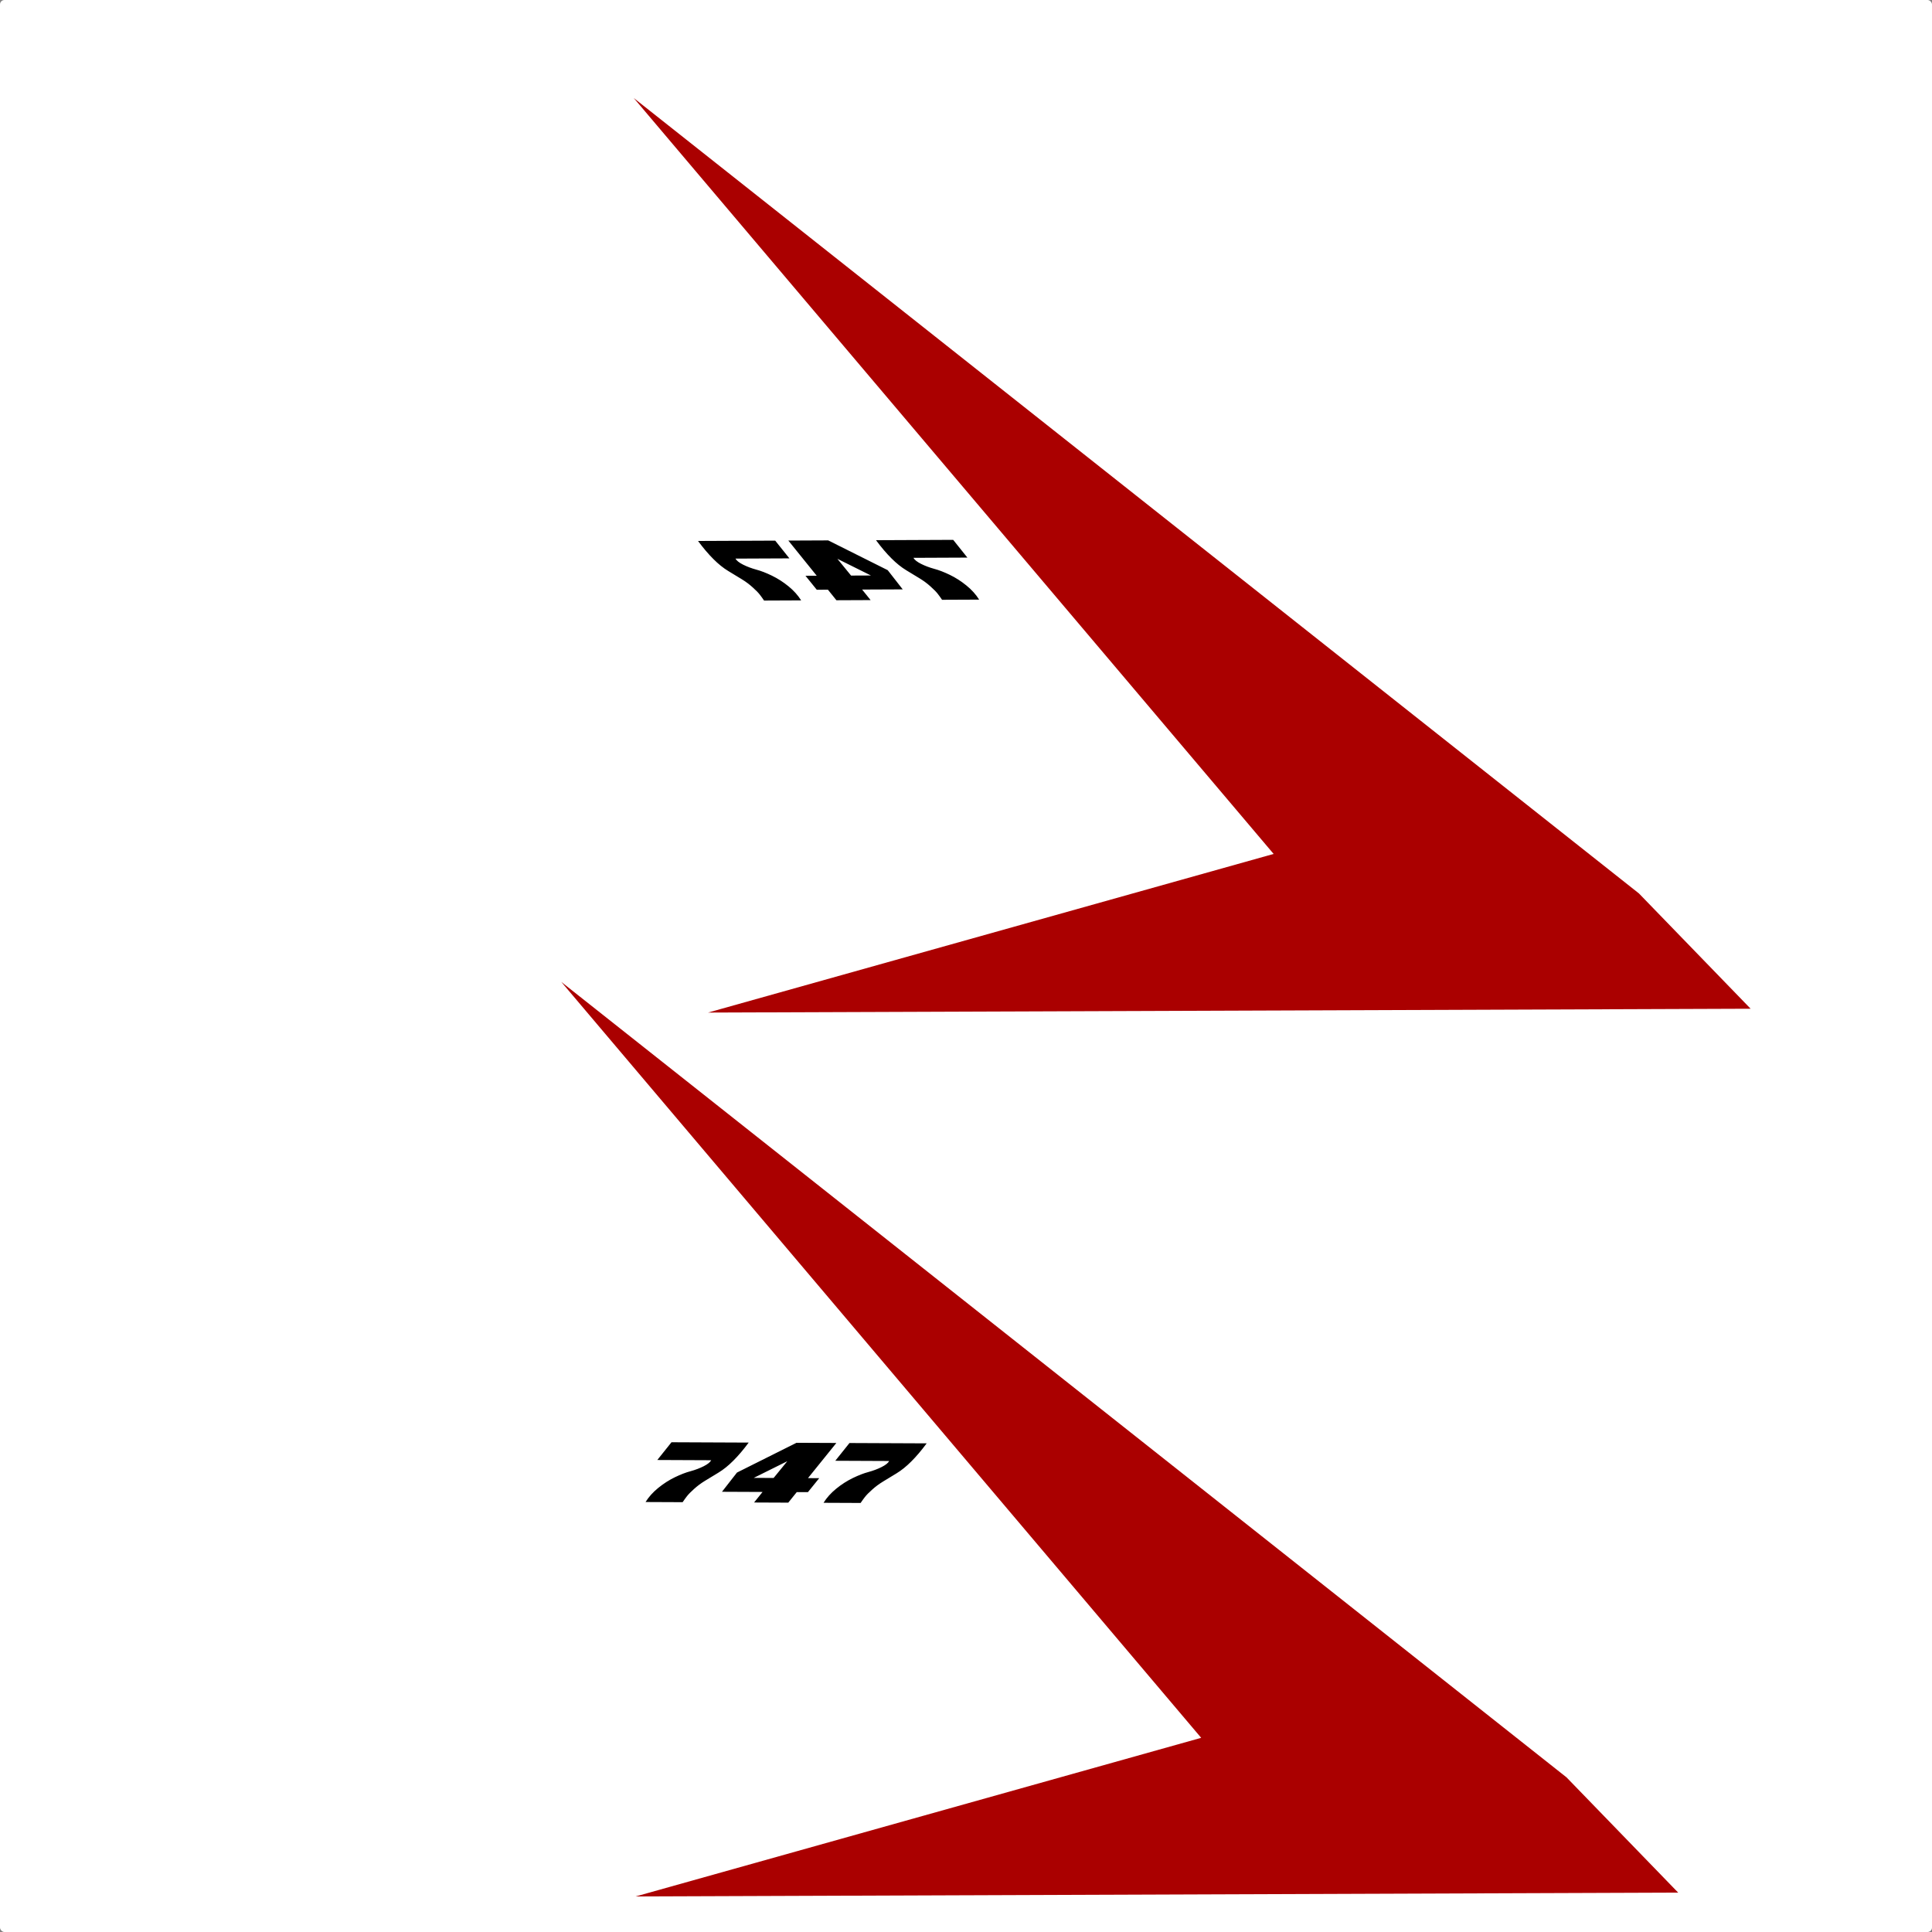 <?xml version="1.0" encoding="UTF-8" standalone="no"?>
<svg
   width="1024"
   height="1024"
   viewBox="0 0 1024 1024"
   version="1.1"
   id="svg40"
   sodipodi:docname="Vertical_stabilizer.svg"
   inkscape:version="1.3.2 (091e20ef0f, 2023-11-25, custom)"
   xmlns:inkscape="http://www.inkscape.org/namespaces/inkscape"
   xmlns:sodipodi="http://sodipodi.sourceforge.net/DTD/sodipodi-0.dtd"
   xmlns="http://www.w3.org/2000/svg"
   xmlns:svg="http://www.w3.org/2000/svg">
  <rect x="0" y="0" width="1024" height="1024" fill="#808080" stroke="none"/>
  <defs
     id="defs40" />
  <sodipodi:namedview
     id="namedview40"
     pagecolor="#505050"
     bordercolor="#ffffff"
     borderopacity="1"
     inkscape:showpageshadow="0"
     inkscape:pageopacity="0"
     inkscape:pagecheckerboard="1"
     inkscape:deskcolor="#d1d1d1"
     inkscape:zoom="0.17021662"
     inkscape:cx="1791.8344"
     inkscape:cy="543.42519"
     inkscape:window-width="1366"
     inkscape:window-height="724"
     inkscape:window-x="-1"
     inkscape:window-y="-1"
     inkscape:window-maximized="1"
     inkscape:current-layer="svg40" />
  <desc
     id="desc1">Boeing_747SP.blend, (Blender 3.3.9)</desc>
  <rect
     style="fill:#ffffff;fill-opacity:1;stroke-width:15;stroke-linecap:square"
     id="rect1"
     width="1024"
     height="1024"
     x="0"
     y="0"
     rx="2.378"
     ry="2.378" />
  <path
     id="polygon1"
     d="m 139.646,505.072 34.91,90.396 18.951,-2.297 42.713,-5.176 211.881,354.027 8.217,15.041 -43.291,48.063 69.416,-0.246 125.814,-0.445 251.629,-0.891 29.586,-0.418 -59.195,-61.104 -532.77,-421.58 -78.932,-7.684 z"
     style="fill:#ffffff;fill-opacity:1"
     sodipodi:nodetypes="ccccccccccccccc" />
  <path
     d="m 178.047,36.594 34.91,90.395 18.949,-2.297 42.713,-5.174 211.883,354.027 8.217,15.041 -43.008,47.746 -1.074,0.004 -40.969,0.145 -40.969,0.146 13.164,0.109 13.166,0.111 56.719,-0.201 69.096,-0.246 125.812,-0.445 251.629,-0.891 29.588,-0.418 L 868.678,473.545 335.908,51.965 256.977,44.279 Z m 416.518,436.951 51.832,62.098 z"
     style="fill:#ffffff;fill-opacity:1"
     id="path1" />
  <path
     style="fill:#aa0000;stroke:none;stroke-width:1px;stroke-linecap:butt;stroke-linejoin:miter;stroke-opacity:1;fill-opacity:1"
     d="m 335.908,51.965 532.77,421.58 59.195,61.102 -552.592,2.035 299.768,-84.082 z"
     id="path2" />
  <path
     id="text1-3-3"
     style="font-size:17.859px;line-height:0;font-family:'Open Sans';-inkscape-font-specification:'Open Sans';text-decoration-color:#000000;letter-spacing:0px;word-spacing:0px;fill:#000000;fill-opacity:1;stroke-width:0.251;-inkscape-stroke:none;stop-color:#000000"
     d="m 505.215,286.134 7.519,9.403 -28.563,0.124 c 0.555,1.07 1.896,2.138 4.016,3.201 2.12,1.063 4.424,1.934 6.92,2.618 2.495,0.656 5.285,1.732 8.364,3.226 3.079,1.494 6.01,3.381 8.803,5.658 2.792,2.277 5.024,4.761 6.688,7.449 l -19.649,0.085 c -0.758,-1.127 -1.535,-2.197 -2.322,-3.208 -0.816,-1.04 -2.078,-2.325 -3.795,-3.854 -1.717,-1.558 -3.637,-2.984 -5.759,-4.279 -2.15,-1.295 -4.521,-2.734 -7.107,-4.317 -2.615,-1.583 -5.231,-3.684 -7.851,-6.31 -2.649,-2.626 -5.374,-5.834 -8.172,-9.619 z m -66.25,0.288 31.539,15.774 7.956,10.185 -21.519,0.093 4.503,5.589 -18.125,0.079 -4.503,-5.589 -5.91,0.026 -5.991,-7.408 5.959,-0.026 -15.037,-18.63 z m -28.086,0.122 7.519,9.403 -28.563,0.124 c 0.555,1.07 1.896,2.138 4.016,3.201 2.12,1.063 4.429,1.934 6.925,2.618 2.495,0.656 5.28,1.732 8.359,3.226 3.079,1.494 6.015,3.381 8.807,5.658 2.792,2.277 5.019,4.761 6.683,7.449 l -19.649,0.085 c -0.758,-1.127 -1.53,-2.197 -2.317,-3.208 -0.816,-1.04 -2.083,-2.325 -3.8,-3.854 -1.717,-1.558 -3.637,-2.984 -5.759,-4.279 -2.15,-1.295 -4.516,-2.734 -7.103,-4.317 -2.615,-1.583 -5.231,-3.684 -7.851,-6.31 -2.649,-2.626 -5.374,-5.834 -8.172,-9.619 z m 32.953,9.638 7.254,8.883 10.521,-0.046 z"
     sodipodi:nodetypes="cccscssccccccccccccccccccccccccscssccccccccccccc" />
  <path
     style="fill:#aa0000;fill-opacity:1;stroke:none;stroke-width:1px;stroke-linecap:butt;stroke-linejoin:miter;stroke-opacity:1"
     d="m 297.508,520.445 532.77,421.58 59.195,61.102 -552.592,2.035 299.768,-84.082 z"
     id="path3" />
  <path
     id="path4"
     style="font-size:17.859px;line-height:0;font-family:'Open Sans';-inkscape-font-specification:'Open Sans';text-decoration-color:#000000;letter-spacing:0px;word-spacing:0px;fill:#000000;fill-opacity:1;stroke-width:0.251;-inkscape-stroke:none;stop-color:#000000"
     d="m 355.906,764.423 -7.519,9.403 28.563,0.124 c -0.555,1.07 -1.896,2.138 -4.016,3.201 -2.12,1.063 -4.424,1.934 -6.92,2.618 -2.495,0.656 -5.285,1.732 -8.364,3.226 -3.079,1.494 -6.01,3.381 -8.803,5.658 -2.792,2.277 -5.024,4.761 -6.688,7.449 l 19.649,0.085 c 0.758,-1.127 1.535,-2.197 2.322,-3.208 0.816,-1.04 2.078,-2.325 3.795,-3.854 1.717,-1.558 3.637,-2.984 5.759,-4.279 2.15,-1.295 4.521,-2.734 7.107,-4.317 2.615,-1.583 5.231,-3.684 7.851,-6.31 2.649,-2.626 5.374,-5.834 8.172,-9.619 z m 66.25,0.288 -31.539,15.774 -7.956,10.185 21.519,0.093 -4.503,5.589 18.125,0.079 4.503,-5.589 5.91,0.026 5.991,-7.408 -5.959,-0.026 15.037,-18.63 z m 28.086,0.122 -7.519,9.403 28.563,0.124 c -0.555,1.07 -1.896,2.138 -4.016,3.201 -2.12,1.063 -4.429,1.934 -6.925,2.618 -2.495,0.656 -5.28,1.732 -8.359,3.226 -3.079,1.494 -6.015,3.381 -8.807,5.658 -2.792,2.277 -5.019,4.761 -6.683,7.449 l 19.649,0.085 c 0.758,-1.127 1.53,-2.197 2.317,-3.208 0.816,-1.04 2.083,-2.325 3.8,-3.854 1.717,-1.558 3.637,-2.984 5.759,-4.279 2.15,-1.295 4.516,-2.734 7.103,-4.317 2.615,-1.583 5.231,-3.684 7.851,-6.31 2.649,-2.626 5.374,-5.834 8.172,-9.619 z m -32.953,9.638 -7.254,8.883 -10.521,-0.046 z"
     sodipodi:nodetypes="cccscssccccccccccccccccccccccccscssccccccccccccc" />
</svg>
